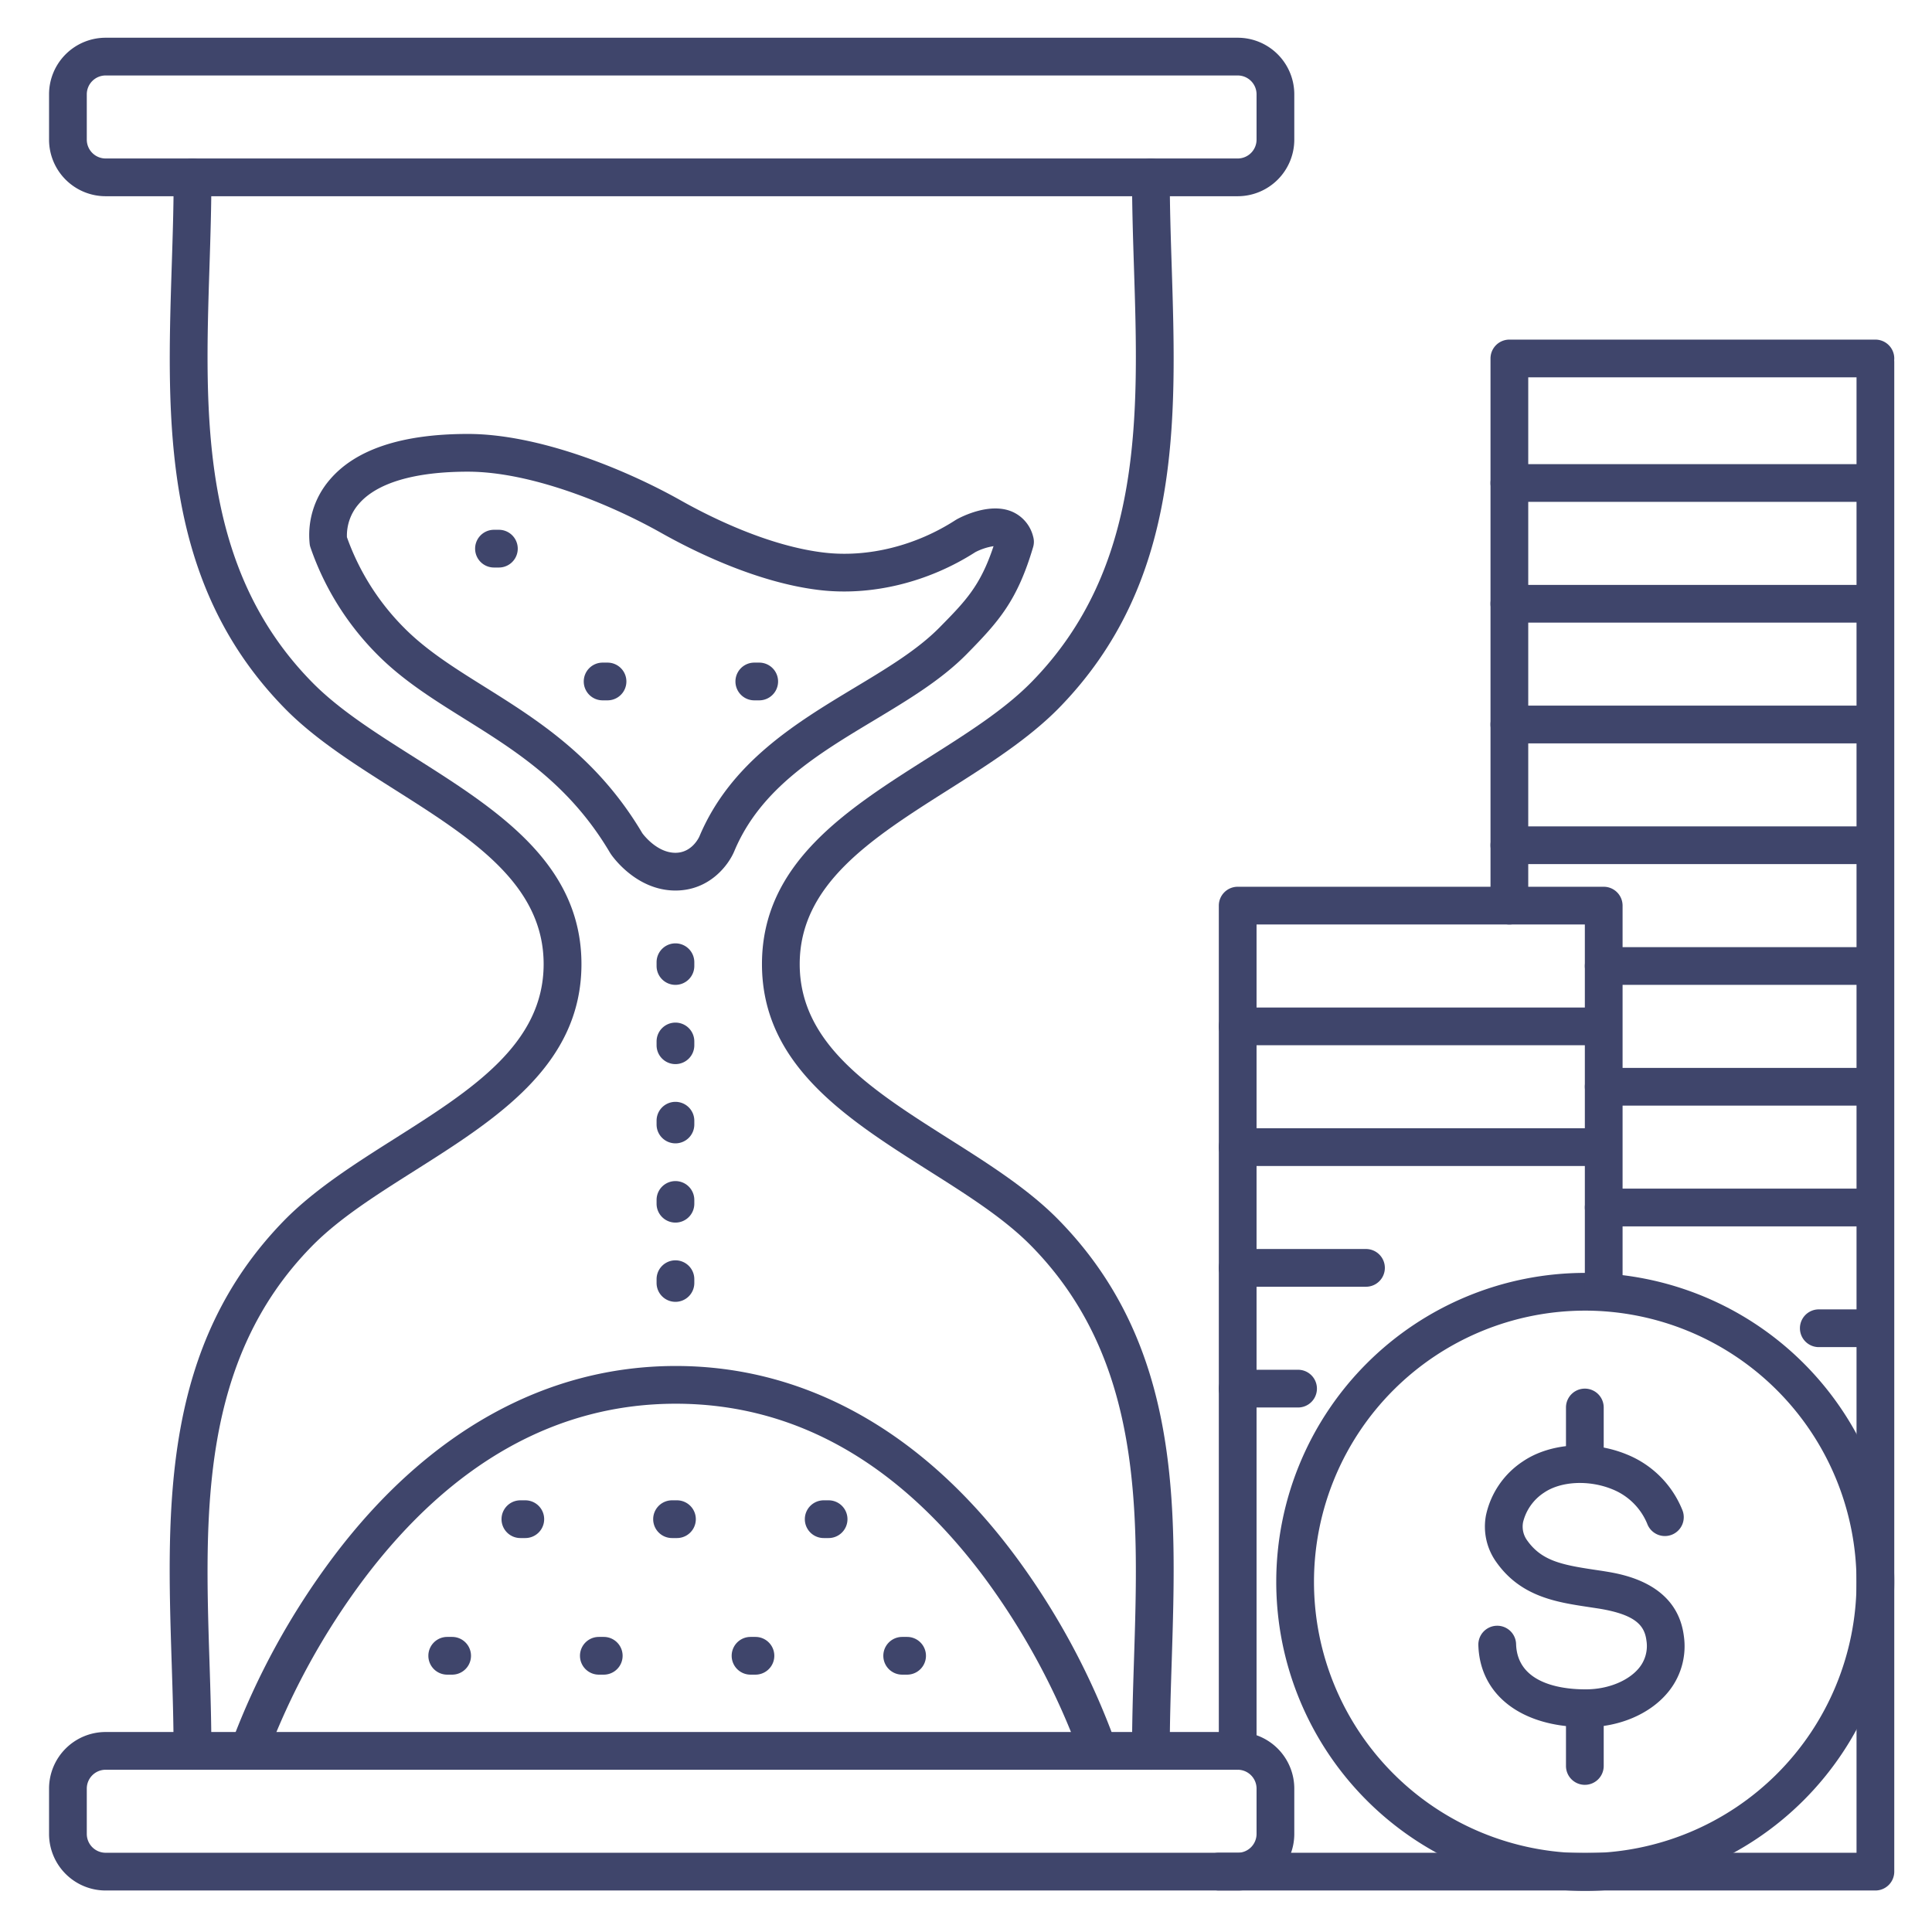 <?xml version="1.0" ?><svg viewBox="0 0 512 512" xmlns="http://www.w3.org/2000/svg"><defs><style>.cls-1{fill:#3f456b;}</style></defs><title/><g id="Lines"><path class="cls-1" d="M420.1,457.7c-16.84,0-27.93-8.47-28.32-21.71a5,5,0,0,1,10-.3c.33,11.06,13.31,12.08,18.86,12s10.72-2.2,13.51-5.41a9.17,9.17,0,0,0,2.16-7.59c-.51-3.89-2.84-6.8-12.55-8.39l-2.83-.43c-8.39-1.27-17.89-2.7-24.37-11.87a16.12,16.12,0,0,1-2.76-12.44,22.83,22.83,0,0,1,9.79-14.28c7.21-4.89,18.27-5.64,27.5-1.85a26.56,26.56,0,0,1,14.73,14.69,5,5,0,1,1-9.31,3.64,16.72,16.72,0,0,0-9.21-9.08c-6.17-2.53-13.61-2.17-18.1.88a13.06,13.06,0,0,0-5.56,7.79,6.2,6.2,0,0,0,1.08,4.88c3.83,5.41,9.22,6.47,17.7,7.75,1,.15,2,.29,2.95.45,4.71.77,19,3.11,20.85,17a19.13,19.13,0,0,1-4.52,15.43c-4.7,5.44-12.53,8.75-20.93,8.86Z"/><path class="cls-1" d="M420,393a5,5,0,0,1-5-5V373a5,5,0,0,1,10,0v15A5,5,0,0,1,420,393Z"/><path class="cls-1" d="M420,473a5,5,0,0,1-5-5V453a5,5,0,0,1,10,0v15A5,5,0,0,1,420,473Z"/><path class="cls-1" d="M420.09,501.11A81.89,81.89,0,1,1,502,419.22h0A82,82,0,0,1,420.09,501.11Zm0-153.78A71.89,71.89,0,1,0,492,419.22,72,72,0,0,0,420.09,347.33Z"/><path class="cls-1" d="M51,469a5,5,0,0,1-5-5c0-7.57-.24-15.16-.5-23.19-1.33-41.44-2.71-84.29,30.06-117.63,8-8.09,18.62-14.84,28.94-21.37,20.35-12.89,39.57-25.06,39.57-46.31s-19.22-33.42-39.57-46.31c-10.32-6.53-21-13.28-28.94-21.37C42.81,154.48,44.19,111.63,45.52,70.19c.26-8,.5-15.62.5-23.19a5,5,0,0,1,10,0c0,7.73-.25,15.75-.5,23.51-1.27,39.34-2.57,80,27.2,110.3,7.14,7.27,16.86,13.42,27.15,19.93,21.74,13.77,44.22,28,44.22,54.76s-22.48,41-44.22,54.76c-10.29,6.51-20,12.66-27.15,19.93-29.77,30.29-28.47,71-27.2,110.3.25,7.76.5,15.78.5,23.51A5,5,0,0,1,51,469Z"/><path class="cls-1" d="M305,469a5,5,0,0,1-5-5c0-7.73.25-15.75.5-23.51,1.27-39.34,2.57-80-27.2-110.3-7.14-7.27-16.86-13.42-27.15-19.93-21.74-13.77-44.22-28-44.22-54.76s22.48-41,44.22-54.76c10.29-6.51,20-12.66,27.15-19.93,29.77-30.29,28.47-71,27.2-110.3-.25-7.76-.5-15.78-.5-23.51a5,5,0,0,1,10,0c0,7.57.24,15.16.5,23.19,1.33,41.44,2.71,84.29-30.06,117.63-8,8.09-18.62,14.84-28.94,21.37-20.35,12.89-39.57,25.06-39.57,46.31s19.22,33.42,39.57,46.31c10.32,6.53,21,13.28,28.94,21.37,32.77,33.34,31.39,76.19,30.06,117.63-.26,8-.5,15.62-.5,23.19A5,5,0,0,1,305,469Z"/><path class="cls-1" d="M179,236c-10.55,0-16.9-9.33-17.16-9.73l-.15-.23c-10.68-18.1-24.84-26.95-38.54-35.51-8.52-5.32-16.56-10.35-23.39-17.3a74.71,74.71,0,0,1-17.45-28.06,4.84,4.84,0,0,1-.22-.83,22.46,22.46,0,0,1,5.24-17.14C94.16,119.1,106.5,115,124,115c18.5,0,41.29,9.11,56.45,17.64,7.85,4.42,23.22,12.08,38,13.81,11.55,1.35,24.25-1.8,34.82-8.65l.32-.19c1.42-.77,8.8-4.53,14.66-2a9.73,9.73,0,0,1,5.55,6.62,4.9,4.9,0,0,1,0,2.71c-4.2,14.27-9.15,19.79-17.53,28.32-6.78,6.9-15.47,12.12-24.68,17.66-14.75,8.86-30,18-36.95,34.55C193.06,229.31,188,236,179,236Zm-8.79-15.21c.44.61,4,5.21,8.79,5.21,4.49,0,6.34-4.31,6.36-4.36,8.26-19.62,25.68-30.09,41-39.33,8.64-5.19,16.81-10.1,22.69-16.09,6.8-6.91,10.76-10.94,14.25-21.48a15.72,15.72,0,0,0-4.82,1.58c-12.46,8-27.47,11.67-41.23,10.06-16.52-1.93-33.25-10.24-41.75-15C161.49,133.45,140.57,125,124,125c-14.21,0-24.25,3-29,8.65a12.72,12.72,0,0,0-3.06,8.71,64.75,64.75,0,0,0,15,23.86c6,6.11,13.55,10.83,21.55,15.83C142.44,190.79,158.3,200.7,170.21,220.79Z"/><path class="cls-1" d="M328,52H28A15,15,0,0,1,13,37V25A15,15,0,0,1,28,10H328a15,15,0,0,1,15,15V37A15,15,0,0,1,328,52ZM28,20a5,5,0,0,0-5,5V37a5,5,0,0,0,5,5H328a5,5,0,0,0,5-5V25a5,5,0,0,0-5-5Z"/><path class="cls-1" d="M328,501H28a15,15,0,0,1-15-15V474a15,15,0,0,1,15-15H328a15,15,0,0,1,15,15v12A15,15,0,0,1,328,501ZM28,469a5,5,0,0,0-5,5v12a5,5,0,0,0,5,5H328a5,5,0,0,0,5-5V474a5,5,0,0,0-5-5Z"/><path class="cls-1" d="M66,468.72a5,5,0,0,1-4.73-6.62,196.83,196.83,0,0,1,27.25-49.76C113.39,379.41,144.71,362,179.09,362s65.52,17.42,90,50.38a194.18,194.18,0,0,1,26.65,49.77,5,5,0,0,1-9.5,3.13,187.65,187.65,0,0,0-25.34-47.16C238.09,387.52,210.56,372,179.09,372s-59.36,15.6-82.59,46.37a189.49,189.49,0,0,0-25.77,47A5,5,0,0,1,66,468.72Z"/><path class="cls-1" d="M497,501H323a5,5,0,0,1,0-10H492V96a5,5,0,0,1,10,0V496A5,5,0,0,1,497,501Z"/><path class="cls-1" d="M400,245a5,5,0,0,1-5-5V95a5,5,0,0,1,5-5h97a5,5,0,0,1,0,10H405V240A5,5,0,0,1,400,245Z"/><path class="cls-1" d="M328,469a5,5,0,0,1-5-5V240a5,5,0,0,1,5-5h97a5,5,0,0,1,5,5V342a5,5,0,0,1-10,0V245H333V464A5,5,0,0,1,328,469Z"/><path class="cls-1" d="M496,133H400a5,5,0,0,1,0-10h96a5,5,0,0,1,0,10Z"/><path class="cls-1" d="M496,165H400a5,5,0,0,1,0-10h96a5,5,0,0,1,0,10Z"/><path class="cls-1" d="M496,197H400a5,5,0,0,1,0-10h96a5,5,0,0,1,0,10Z"/><path class="cls-1" d="M496,229H400a5,5,0,0,1,0-10h96a5,5,0,0,1,0,10Z"/><path class="cls-1" d="M496,261H425a5,5,0,0,1,0-10h71a5,5,0,0,1,0,10Z"/><path class="cls-1" d="M424,277H328a5,5,0,0,1,0-10h96a5,5,0,0,1,0,10Z"/><path class="cls-1" d="M424,309H328a5,5,0,0,1,0-10h96a5,5,0,0,1,0,10Z"/><path class="cls-1" d="M362,341H328a5,5,0,0,1,0-10h34a5,5,0,0,1,0,10Z"/><path class="cls-1" d="M344,373H328a5,5,0,0,1,0-10h16a5,5,0,0,1,0,10Z"/><path class="cls-1" d="M496,293H425a5,5,0,0,1,0-10h71a5,5,0,0,1,0,10Z"/><path class="cls-1" d="M496,325H425a5,5,0,0,1,0-10h71a5,5,0,0,1,0,10Z"/><path class="cls-1" d="M496,357H482a5,5,0,0,1,0-10h14a5,5,0,0,1,0,10Z"/></g><g id="Outline"><path class="cls-1" d="M179,345a5,5,0,0,1-5-5v-1a5,5,0,0,1,10,0v1A5,5,0,0,1,179,345Zm0-21a5,5,0,0,1-5-5v-1a5,5,0,0,1,10,0v1A5,5,0,0,1,179,324Zm0-21a5,5,0,0,1-5-5v-1a5,5,0,0,1,10,0v1A5,5,0,0,1,179,303Zm0-21a5,5,0,0,1-5-5v-1a5,5,0,0,1,10,0v1A5,5,0,0,1,179,282Zm0-21a5,5,0,0,1-5-5v-1a5,5,0,0,1,10,0v1A5,5,0,0,1,179,261Z"/><path class="cls-1" d="M219.59,407.6h-1.3a5,5,0,1,1,0-10h1.3a5,5,0,1,1,0,10Z"/><path class="cls-1" d="M240.39,443.8h-1.3a5,5,0,1,1,0-10h1.3a5,5,0,1,1,0,10Z"/><path class="cls-1" d="M201.2,185.6h-1.3a5,5,0,0,1,0-10h1.3a5,5,0,0,1,0,10Z"/><path class="cls-1" d="M179.4,407.6h-1.3a5,5,0,0,1,0-10h1.3a5,5,0,0,1,0,10Z"/><path class="cls-1" d="M200.2,443.8h-1.3a5,5,0,0,1,0-10h1.3a5,5,0,0,1,0,10Z"/><path class="cls-1" d="M132.21,150.4h-1.3a5,5,0,0,1,0-10h1.3a5,5,0,0,1,0,10Z"/><path class="cls-1" d="M161,185.6h-1.3a5,5,0,0,1,0-10H161a5,5,0,0,1,0,10Z"/><path class="cls-1" d="M139.21,407.6h-1.3a5,5,0,1,1,0-10h1.3a5,5,0,1,1,0,10Z"/><path class="cls-1" d="M160,443.8h-1.3a5,5,0,1,1,0-10H160a5,5,0,0,1,0,10Z"/><path class="cls-1" d="M119.82,443.8h-1.3a5,5,0,0,1,0-10h1.3a5,5,0,0,1,0,10Z"/></g></svg>